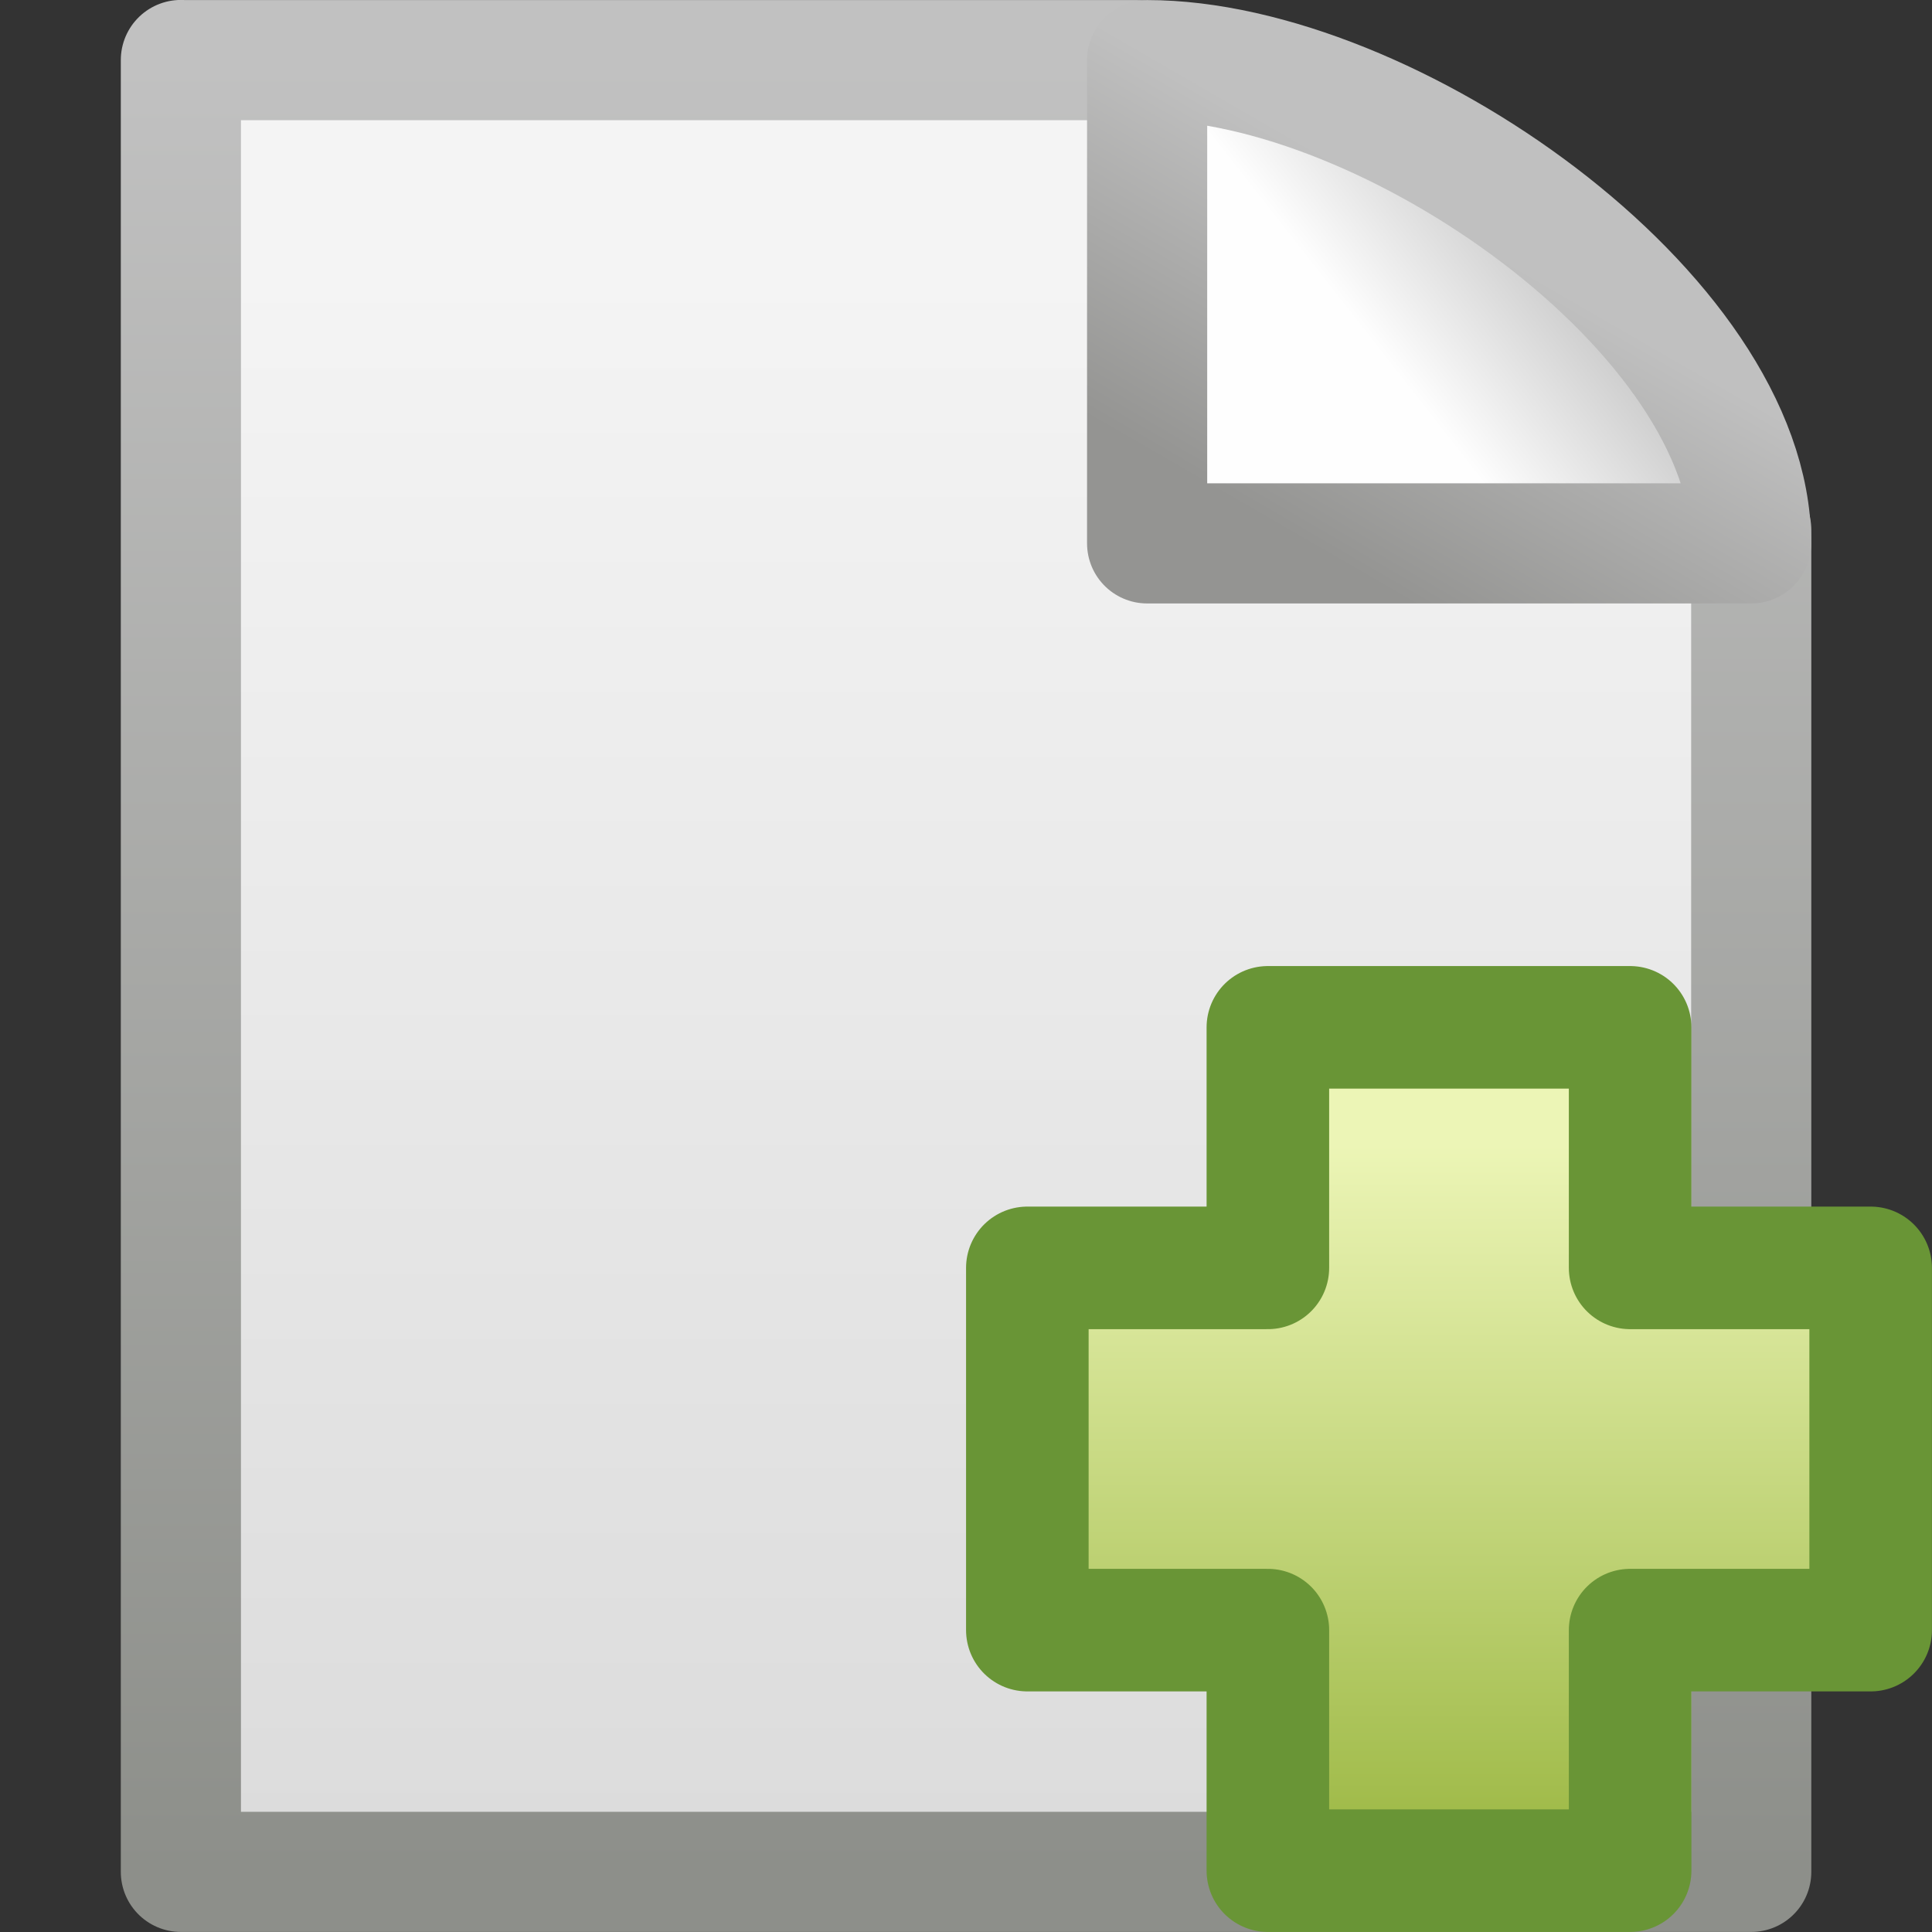 <!DOCTYPE svg PUBLIC "-//W3C//DTD SVG 1.1//EN" "http://www.w3.org/Graphics/SVG/1.1/DTD/svg11.dtd">
<!--
 * Humanity icon theme
 * License: GNU GPL 2 http://www.gnu.org/licenses/gpl-2.0.html
 * File cleaned with: python scour -enable-id-stripping -indent=tab -strip-xml-prolog
-->
<svg xmlns="http://www.w3.org/2000/svg" width="16" height="16" version="1.1">
	<rect width="100%" height="100%" fill="#333333" stroke="none"/>
	<defs>
		<linearGradient id="linearGradient4547" y2="2.906" gradientUnits="userSpaceOnUse" x2="-51.786" gradientTransform="matrix(.3 0 0 .312 21.157 -.374)" y1="50.786" x1="-51.786">
			<stop stop-color="#8d8f8a" offset="0"/>
			<stop stop-color="#c1c1c1" offset="1"/>
		</linearGradient>
		<linearGradient id="linearGradient4545" y2="47.013" gradientUnits="userSpaceOnUse" x2="25.132" gradientTransform="matrix(.372 0 0 .333 -.918 -.003)" y1="6.729" x1="25.132">
			<stop stop-color="#f4f4f4" offset="0"/>
			<stop stop-color="#dbdbdb" offset="1"/>
		</linearGradient>
		<linearGradient id="linearGradient4565" y2="5.822" gradientUnits="userSpaceOnUse" x2="15.18" gradientTransform="matrix(.684 0 0 .682 -.213 .157)" y1="2.185" x1="17.289">
			<stop stop-color="silver" offset="0"/>
			<stop stop-color="#949492" offset="1"/>
		</linearGradient>
		<linearGradient id="linearGradient4543" y2="5.457" gradientUnits="userSpaceOnUse" x2="36.358" gradientTransform="matrix(.371 0 0 .355 -.857 -.049)" y1="8.059" x1="32.892">
			<stop stop-color="#fefefe" offset="0"/>
			<stop stop-color="#cbcbcb" offset="1"/>
		</linearGradient>
		<linearGradient id="linearGradient3140" y2="32.485" gradientUnits="userSpaceOnUse" x2="24.104" gradientTransform="matrix(.328 0 0 .326 4.445 4.532)" y1="15.169" x1="24.104">
			<stop stop-color="#ecf5b6" offset="0"/>
			<stop stop-color="#9fba48" offset="1"/>
		</linearGradient>
	</defs>
	<g stroke-linejoin="round">
		<path d="m1.498 0.498h7.918c0.523 0.162 4.354 2.614 5.087 3.89v11.114h-13.005v-15.005z" stroke="url(#linearGradient4547)" stroke-width=".995" fill="url(#linearGradient4545)"/>
		<path d="m9.5 0.498v4.002h5.002c0-1.902-3.006-4.002-5.002-4.002z" fill-rule="evenodd" stroke="url(#linearGradient4565)" stroke-width=".995" fill="url(#linearGradient4543)"/>
		<path d="m10.5 10.5v-1.992h3v1.992h1.992v3h-1.992v1.992h-3v-1.992h-1.992v-3h1.992z" fill-rule="evenodd" stroke="#699536" stroke-width="1.015" fill="url(#linearGradient3140)"/>
	</g>
</svg>
